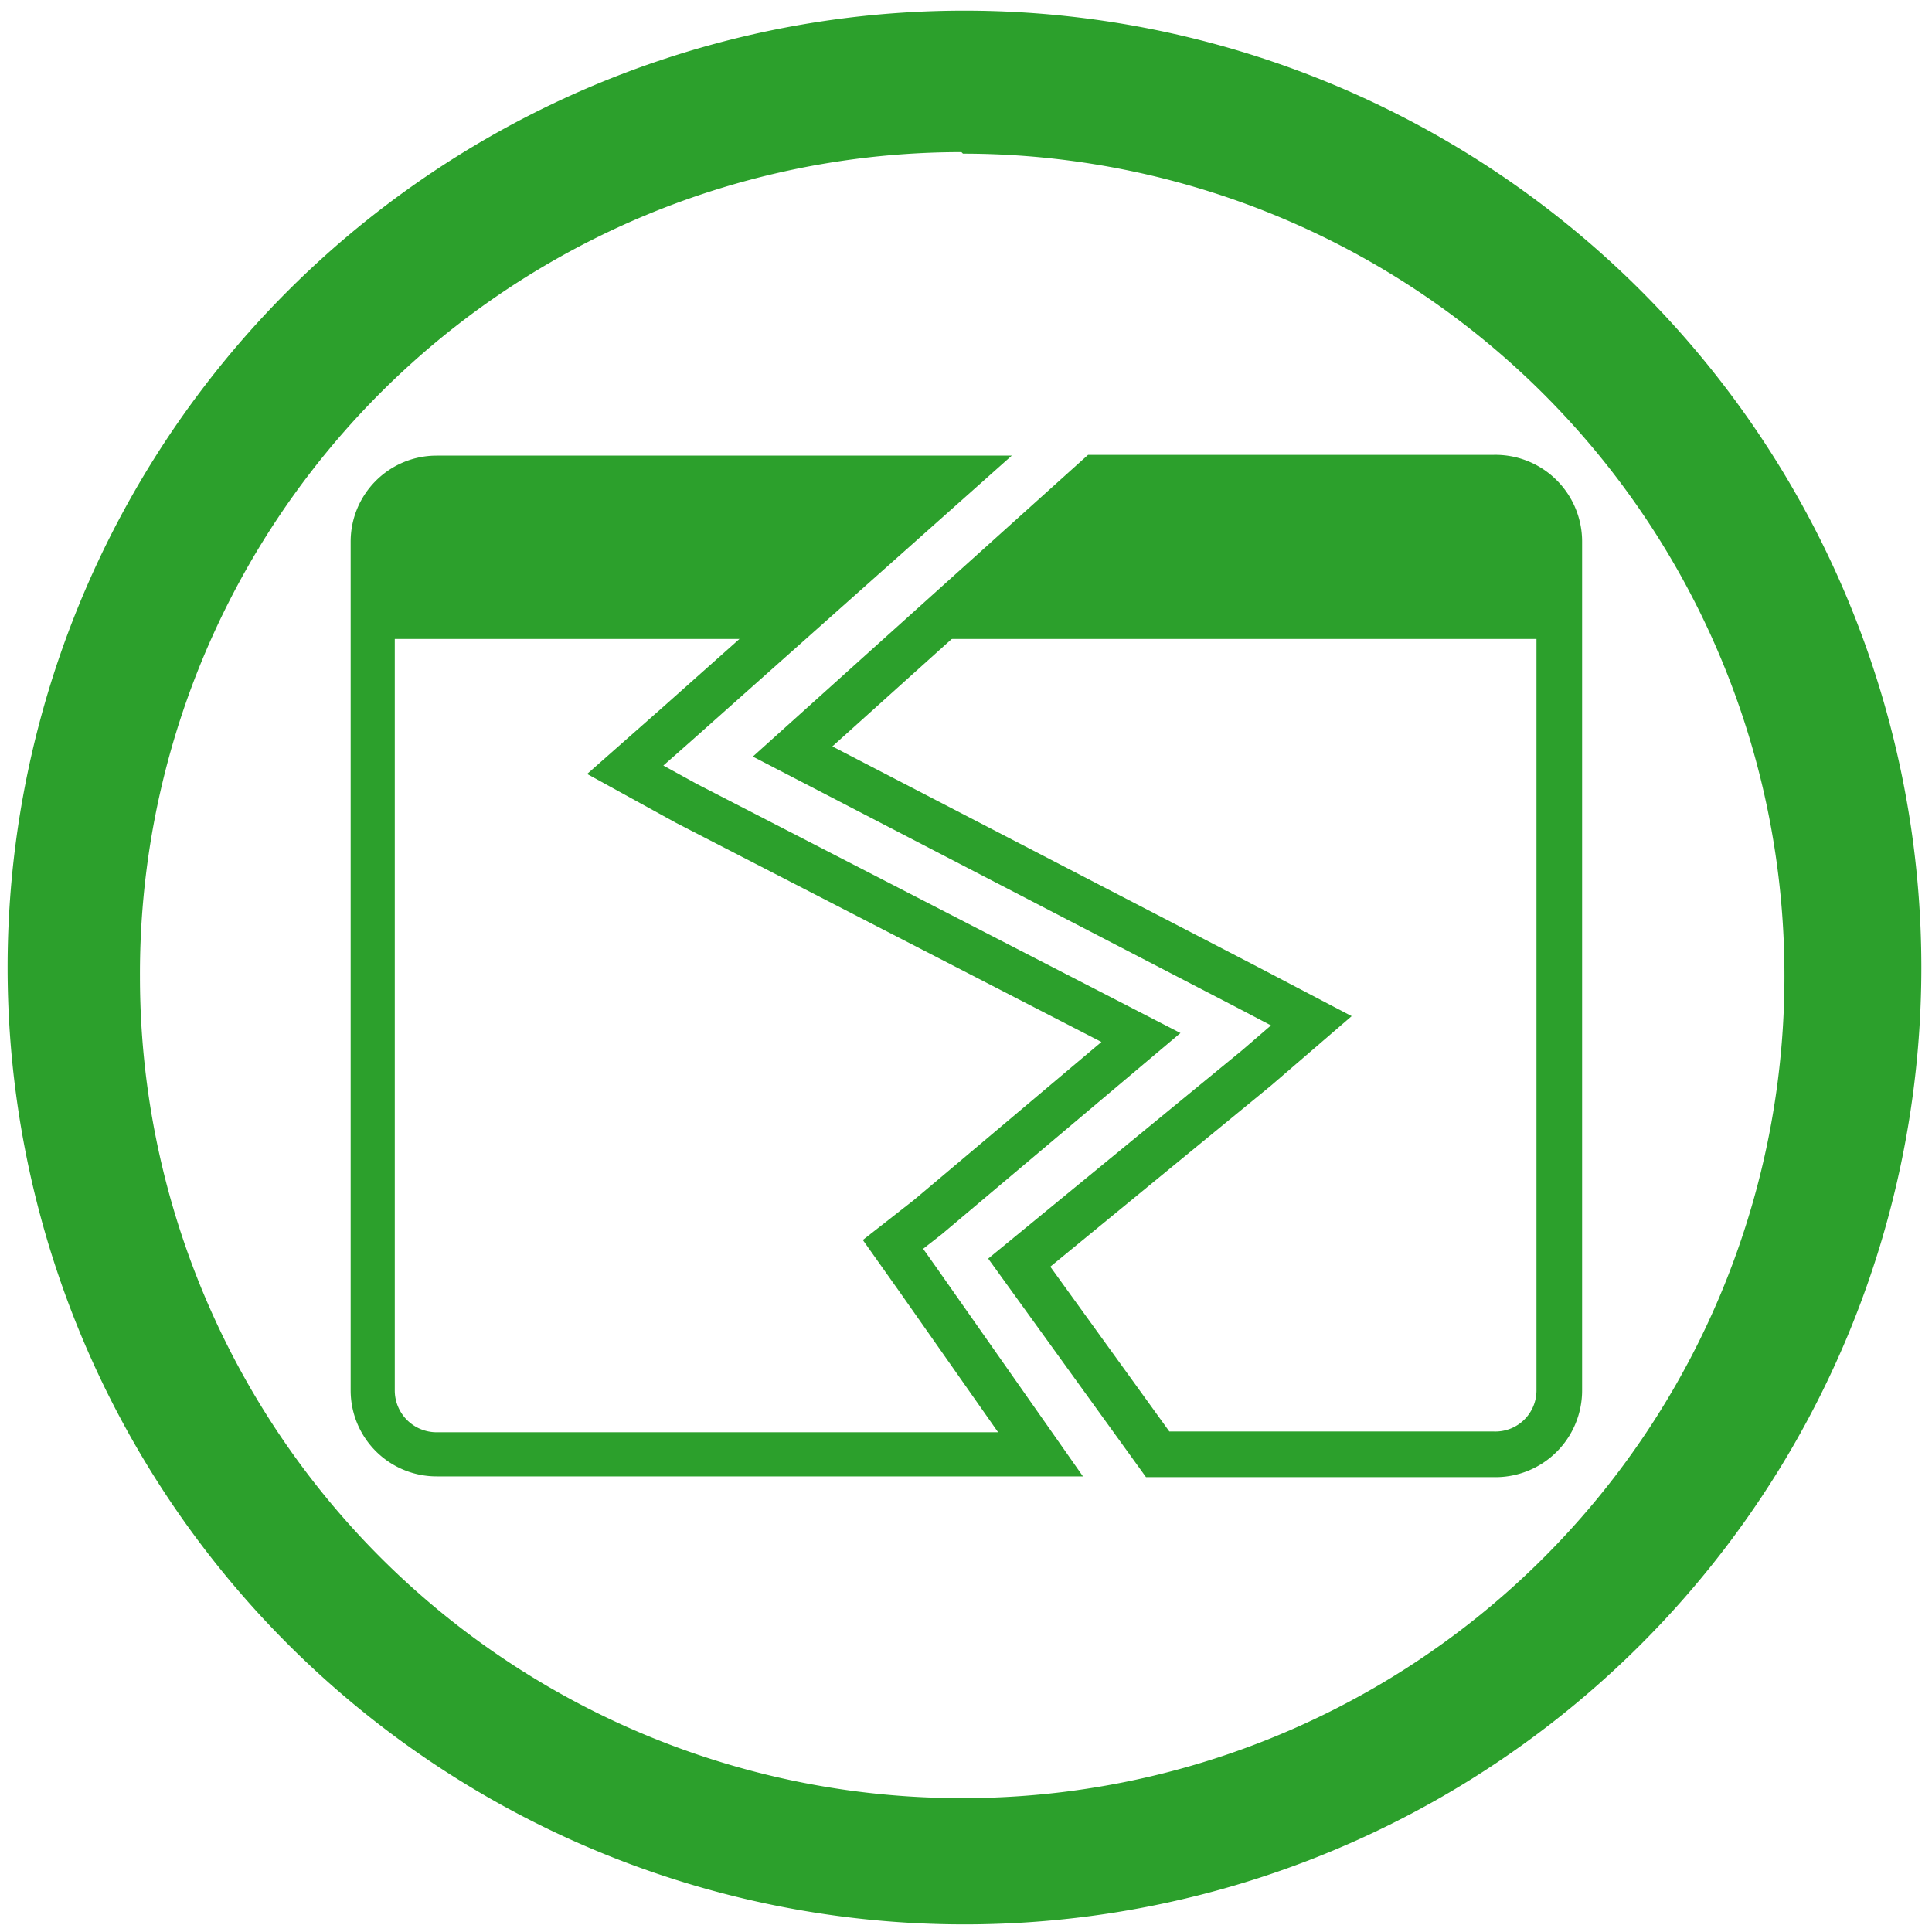 <svg xmlns="http://www.w3.org/2000/svg" width="48" height="48" viewBox="0 0 12.7 12.7"><path fill="#2ca02c" d="M6.34.07a6.29 6.29 0 0 0-6.29 6.3 6.29 6.29 0 0 0 6.3 6.28 6.29 6.29 0 0 0 6.28-6.29A6.29 6.29 0 0 0 6.34.07zm-.01.94a5.4 5.4 0 0 1 5.4 5.4 5.4 5.4 0 0 1-5.4 5.41 5.4 5.4 0 0 1-5.41-5.4A5.4 5.4 0 0 1 6.32 1z"/><path fill="none" stroke="#2ca02c" stroke-width=".3" d="M7.21 3.14h2.61a.42.42 0 0 1 .43.42v5.58a.42.42 0 0 1-.43.42H7.61L6.7 8.3l1.56-1.28.36-.31-.42-.22-2.99-1.55z"/><path fill="none" stroke="#2ca02c" stroke-width=".29" d="M2.87 3.14h3.4L4.45 4.76l-.34.3.4.22L7.5 6.82 6.1 8l-.23.18.17.24.8 1.14H2.87a.42.42 0 0 1-.42-.42V3.56a.42.42 0 0 1 .42-.42z"/><path fill="#2ca02c" d="M10.25 4.2v-.75a.42.42 0 0 0-.43-.42H7.33L6.03 4.2m-.94 0l1.3-1.17H2.86a.42.42 0 0 0-.42.42v.75"/></svg>
